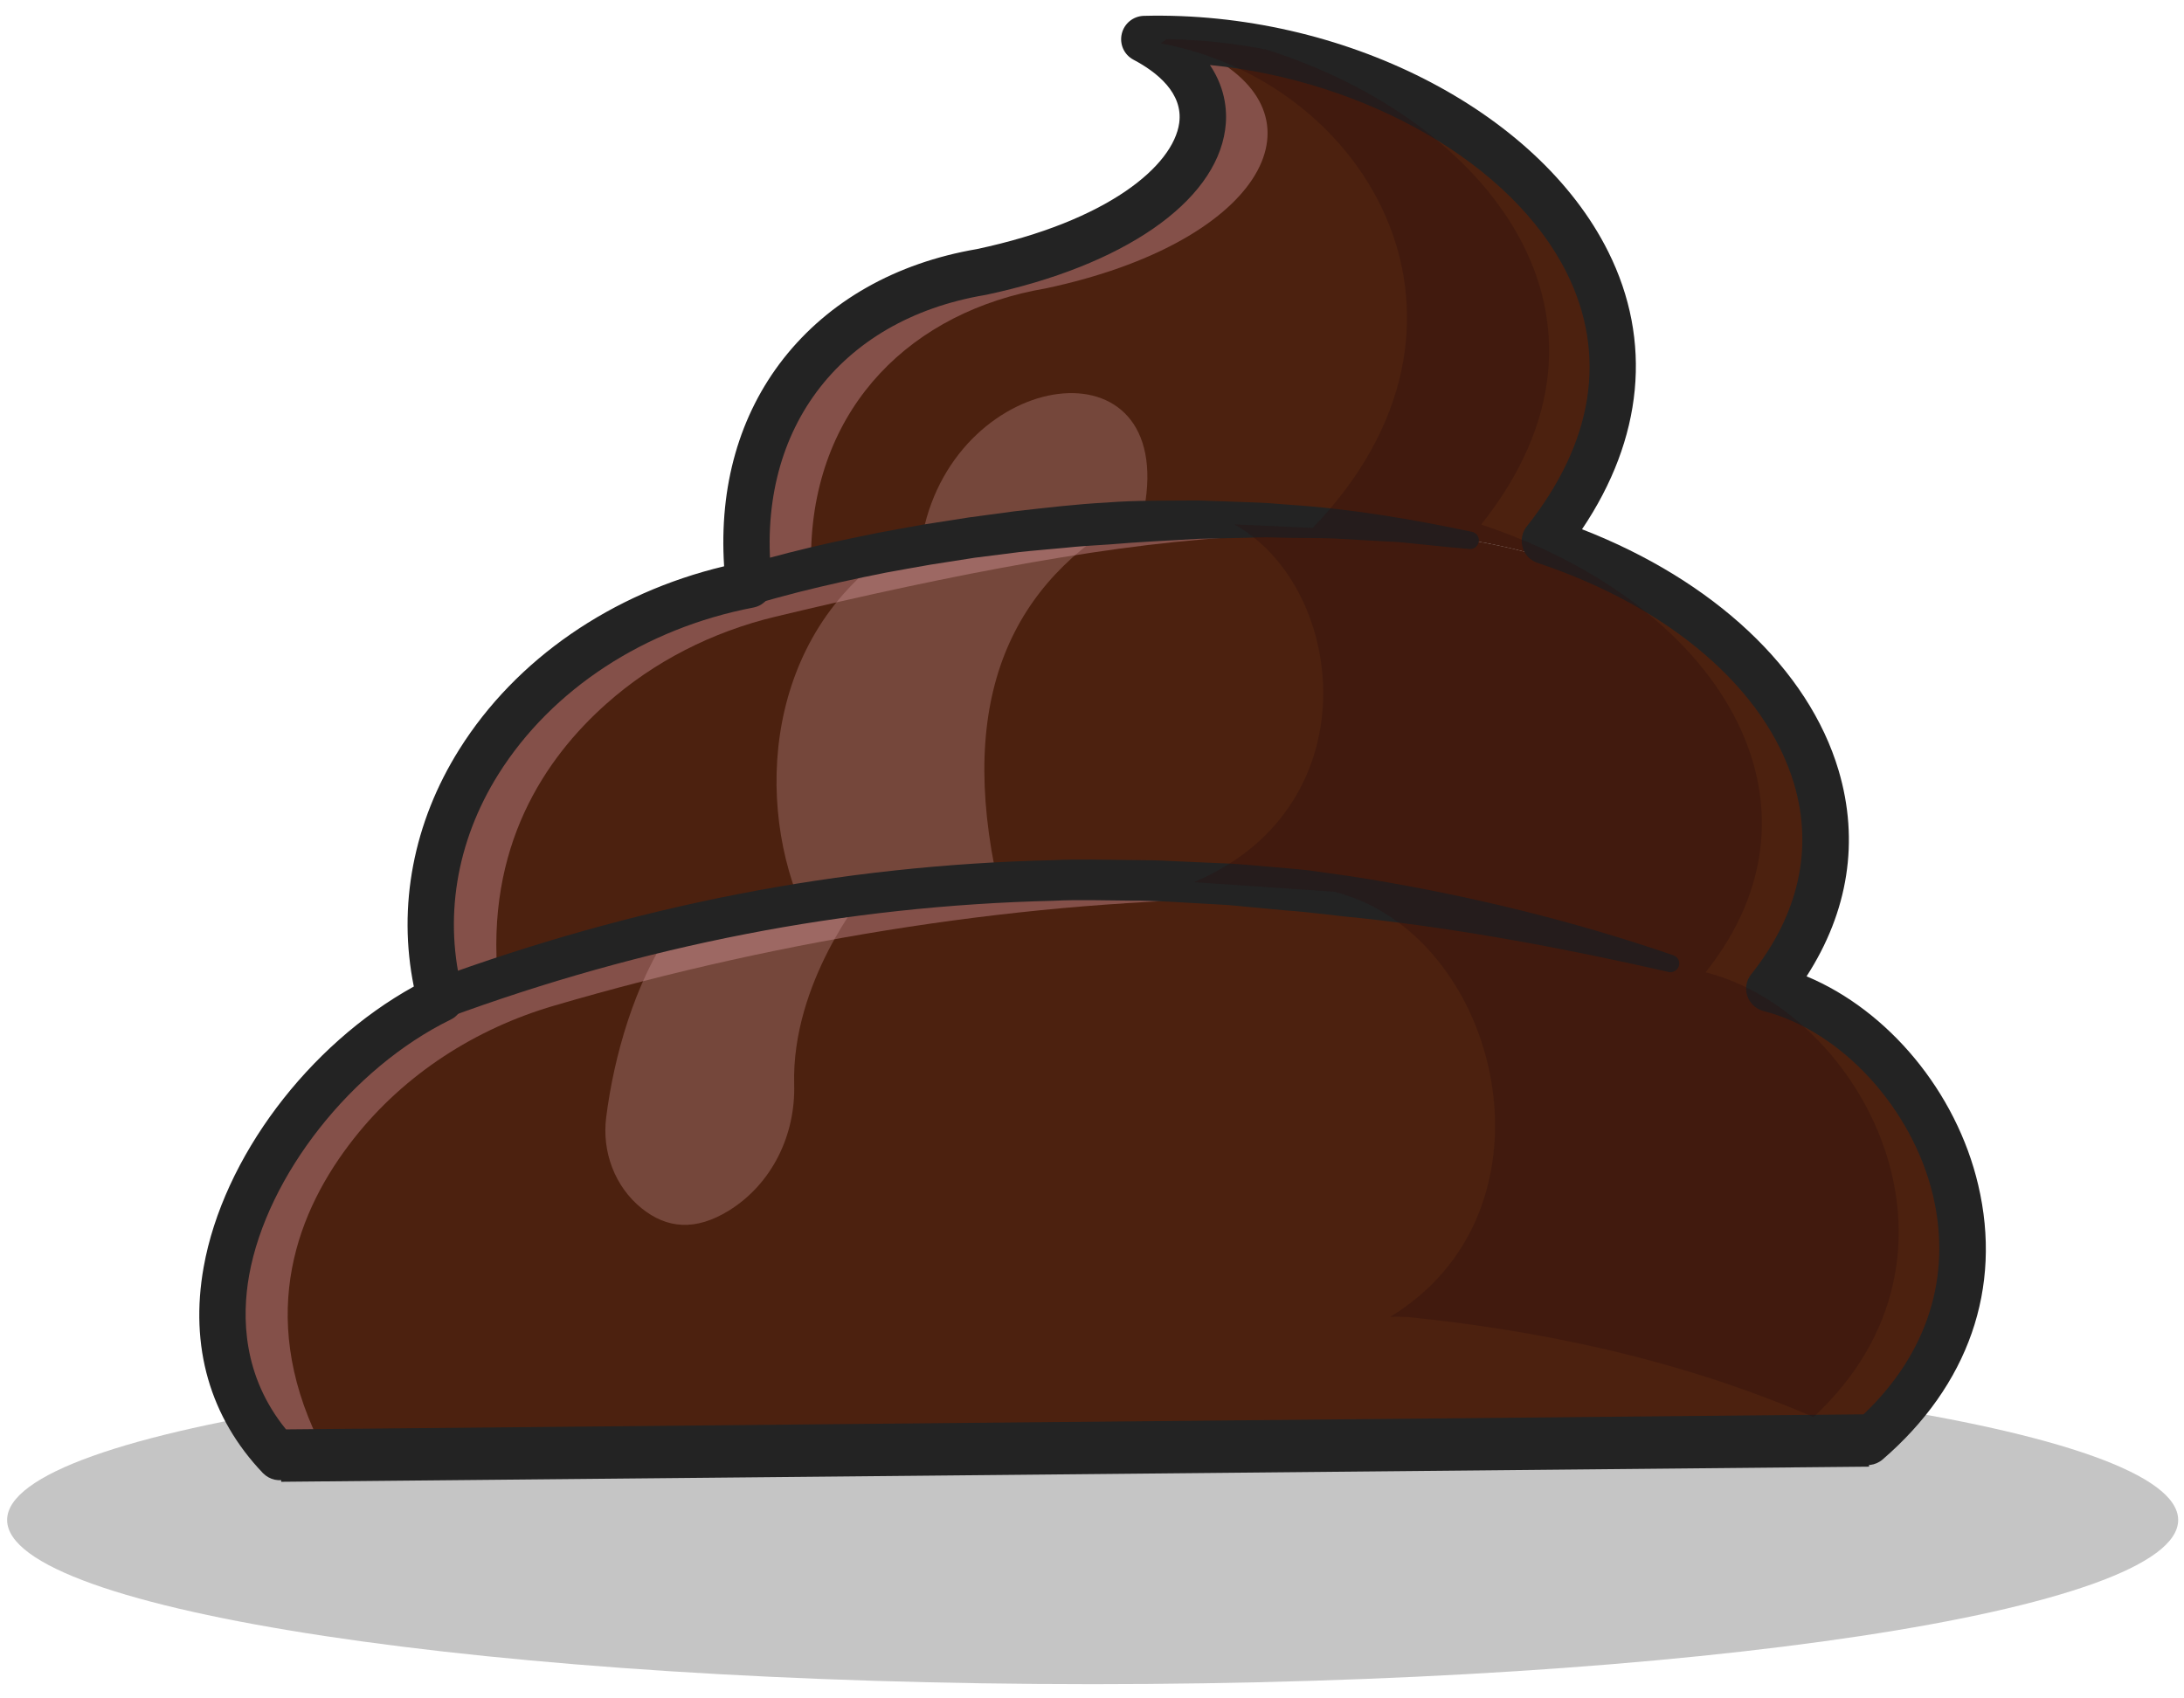 <svg width="135" height="105" viewBox="0 0 135 105" fill="none" xmlns="http://www.w3.org/2000/svg">
<g opacity="0.3">
<path d="M67.54 104.12C104.598 104.12 134.64 99.576 134.64 93.97C134.64 88.364 104.598 83.82 67.54 83.82C30.482 83.82 0.44 88.364 0.44 93.97C0.44 99.576 30.482 104.12 67.54 104.12Z" fill="#3D3D3D"/>
</g>
<path d="M108.6 41.62C101.82 34.87 90.88 33.41 90.88 33.41C67.72 29.35 46.3 36.14 46.3 36.14C45.03 25.46 51.46 18.37 60.65 16.81C73.87 14 78.15 6.35 70.74 2.42C71.19 2.41 71.65 2.41 72.1 2.42C90.33 2.7 107.99 17.7 95.49 33.44C101.05 35.28 105.57 38.17 108.6 41.62Z" fill="#4C210F"/>
<path d="M38.59 89.15C28.53 93.13 25.02 87.01 17.29 90.07C8.7 81.06 17.26 66.62 27.23 61.74C24.19 50.3 32.89 38.95 45.85 36.24C46.14 36.18 46.3 36.15 46.3 36.15C46.3 36.15 67.71 29.36 90.88 33.42C90.88 33.42 101.81 34.88 108.6 41.63C109.05 42.15 109.48 42.68 109.86 43.21C112.4 46.76 113.43 50.78 112.52 54.8C112.04 56.93 111.01 59.06 109.37 61.12C109.56 61.17 109.76 61.22 109.95 61.28C119.49 64.22 127 79.18 115.43 89.15C105.7 88.45 101.05 91.09 90.76 90.07C90.39 90.06 85.56 89.6 85.22 89.61" fill="#4C210F"/>
<path d="M109.95 61.28C109.92 61.33 109.89 61.38 109.86 61.43L103.3 59.58C79.84 52.87 54.27 51.73 27.23 61.74C24.19 50.3 32.89 38.95 45.85 36.24C46.14 36.18 46.3 36.15 46.3 36.15C46.3 36.15 67.71 29.36 90.88 33.42C90.88 33.42 101.81 34.88 108.6 41.63C108.91 41.94 109.21 42.25 109.5 42.58C109.63 42.79 109.75 43 109.87 43.21C112.26 47.42 113.19 51.05 112.53 54.8C112.16 56.88 111.31 59 109.95 61.28Z" fill="#4C210F"/>
<g opacity="0.6">
<path d="M77.55 55.55C63.71 55.66 48.81 57.9 34.23 62.18C29.38 63.6 25.01 66.41 21.88 70.38C18.4 74.79 15.87 81.18 19.7 89.07C18.89 89.41 18.09 89.75 17.29 90.07C8.7 81.06 17.26 66.62 27.23 61.74C24.16 50.17 33.09 38.69 46.3 36.15C45.03 25.47 51.46 18.38 60.65 16.82C73.87 14.01 78.15 6.36 70.74 2.43C71.19 2.42 71.65 2.42 72.1 2.43C75.56 2.48 79 3.07 82.21 4.08C80.21 3.69 78.15 3.47 76.09 3.44C75.64 3.43 75.18 3.43 74.73 3.44C82.15 7.37 77.87 15.02 64.64 17.83C56.41 19.23 50.4 25.06 50.14 33.94C50.13 34.42 50.04 34.89 49.87 35.32C60.7 32.9 70.82 31.21 77.39 33.15C69.25 33.5 59.04 35.46 47.91 38.13C44.05 39.06 40.43 40.88 37.47 43.52C33.71 46.87 29.98 52.32 30.79 60.69C46.69 55.25 62.31 52.99 77.55 55.55Z" fill="#AA6F6F"/>
</g>
<path d="M17.82 91.41C17.28 91.63 16.66 91.49 16.25 91.07C12.98 87.64 11.71 83.24 12.59 78.33C13.8 71.57 19.07 64.59 25.58 60.99C24.57 56.02 25.55 50.85 28.39 46.33C31.89 40.75 37.81 36.67 44.76 35.01C44.44 30.07 45.7 25.65 48.43 22.17C51.24 18.6 55.37 16.26 60.38 15.4C68.51 13.67 72.52 10.24 72.89 7.61C73.15 5.75 71.5 4.45 70.06 3.69C69.48 3.38 69.19 2.73 69.34 2.09C69.49 1.45 70.05 1 70.7 0.98C82.97 0.67 95.04 6.8 99.41 15.56C102.16 21.07 101.57 27.11 97.79 32.72C105.92 35.88 111.79 41.36 113.65 47.63C114.94 51.98 114.26 56.35 111.67 60.36C116.71 62.46 120.93 67.5 122.28 73.26C123.78 79.63 121.68 85.65 116.37 90.23C115.93 90.61 115.31 90.68 114.79 90.43M115.19 87.44C119.14 83.69 120.66 78.92 119.49 73.93C118.22 68.53 113.82 63.73 109.02 62.51C108.55 62.39 108.17 62.04 108.01 61.58C107.85 61.12 107.94 60.61 108.25 60.23C111.18 56.55 112.09 52.49 110.9 48.47C109.17 42.64 103.24 37.53 95.04 34.8C94.6 34.65 94.25 34.3 94.12 33.85C93.99 33.4 94.08 32.91 94.37 32.55C98.51 27.34 99.36 21.92 96.84 16.86C93.47 10.11 84.42 4.98 74.79 4.02C75.82 5.56 75.87 7.05 75.73 8.02C75.1 12.51 69.43 16.43 60.94 18.23C60.92 18.23 60.9 18.24 60.88 18.24C51.79 19.78 46.62 26.75 47.72 35.98C47.81 36.73 47.31 37.42 46.57 37.56C39.85 38.85 34.11 42.61 30.81 47.86C28.19 52.04 27.4 56.84 28.61 61.38C28.79 62.04 28.47 62.74 27.85 63.04C21.74 66.03 16.51 72.68 15.4 78.84C14.94 81.42 15 85.08 17.68 88.37" fill="#232323"/>
<g opacity="0.3">
<path d="M57.05 32.94C59.16 22.68 72.69 20.8 70.73 31.45C63.08 35.41 59.24 42.23 61.48 53.63L49.22 55.23C46.54 47.98 47.9 37.63 57.05 32.94Z" fill="#D8A0A0"/>
</g>
<g opacity="0.3">
<path d="M41.53 57.42L53.42 55.28C53.42 55.28 48.92 60.72 49.09 67.04C49.18 70.17 47.72 73.19 45.06 74.84C42.99 76.12 41.22 75.96 39.66 74.7C38 73.36 37.2 71.2 37.47 69.08C37.94 65.35 39.21 60.8 41.53 57.42Z" fill="#D8A0A0"/>
</g>
<path d="M26.79 60.56C32.91 58.31 39.2 56.53 45.61 55.28C52.01 54.03 58.52 53.33 65.04 53.18C66.67 53.1 68.3 53.16 69.93 53.17C70.75 53.18 71.56 53.18 72.37 53.23L74.81 53.34L76.03 53.39C76.44 53.41 76.84 53.45 77.25 53.48L79.69 53.69C80.1 53.73 80.5 53.76 80.91 53.81L82.12 53.98C82.93 54.09 83.73 54.21 84.54 54.34C90.97 55.4 97.31 56.95 103.44 59.06C103.72 59.16 103.87 59.46 103.77 59.74C103.68 60 103.4 60.15 103.14 60.09C96.86 58.66 90.55 57.47 84.2 56.77C82.61 56.63 81.03 56.39 79.43 56.28L77.05 56.06C76.65 56.02 76.26 55.98 75.86 55.95L74.66 55.88C73.07 55.8 71.47 55.67 69.88 55.68C68.28 55.67 66.69 55.61 65.09 55.69C58.71 55.84 52.34 56.53 46.08 57.75C39.81 58.97 33.65 60.71 27.65 62.92H27.64C26.99 63.16 26.27 62.83 26.03 62.17C25.81 61.52 26.14 60.8 26.79 60.56Z" fill="#232323"/>
<path d="M45.93 34.95C47.8 34.39 49.63 33.94 51.49 33.52C52.42 33.32 53.35 33.13 54.28 32.94C55.21 32.77 56.14 32.59 57.08 32.43L59.89 31.99L62.71 31.61C64.59 31.4 66.48 31.17 68.38 31.07C70.27 30.92 72.18 30.96 74.07 30.94L76.92 31.04C77.39 31.06 77.87 31.07 78.34 31.1L79.76 31.21C83.55 31.46 87.3 32.1 90.99 32.88C91.28 32.94 91.47 33.23 91.4 33.52C91.34 33.79 91.09 33.97 90.83 33.94H90.8C89.87 33.86 88.94 33.77 88.02 33.67L86.63 33.53C86.17 33.49 85.7 33.48 85.24 33.45L82.46 33.29C81.53 33.26 80.6 33.26 79.67 33.25L78.28 33.22C77.82 33.22 77.35 33.24 76.89 33.25L74.11 33.31C72.26 33.42 70.41 33.5 68.56 33.66C67.64 33.72 66.71 33.77 65.79 33.87C64.87 33.96 63.94 34.03 63.02 34.13L60.26 34.48L57.51 34.91C56.6 35.06 55.69 35.24 54.77 35.4C53.86 35.58 52.95 35.77 52.05 35.97C50.25 36.37 48.43 36.82 46.71 37.34L46.67 37.35C46.01 37.55 45.31 37.17 45.11 36.51C44.89 35.85 45.26 35.15 45.93 34.95Z" fill="#232323"/>
<g opacity="0.3">
<path d="M112.1 87.61C107.89 85.79 103.46 84.38 98.85 83.33C95.02 82.46 91.06 81.83 86.98 81.42C86.61 81.41 86.26 81.4 85.93 81.41C86.22 81.23 86.51 81.05 86.78 80.85C96.67 73.86 92.46 57.66 82.48 55.13L80.89 55.02L73.8 54.54C74.27 54.34 74.72 54.13 75.15 53.89C84.69 48.74 82.93 36.12 76.3 32.42L81.14 32.64C93.26 20.05 84.7 5.09 71.75 2.68C71.75 2.68 71.87 2.59 72.11 2.42C74.18 2.45 76.24 2.67 78.25 3.06H78.26C92 7.4 101.69 19.67 91.56 32.43C106.33 37.34 113.76 49.65 105.43 60.11C115.07 62.56 123.01 77.44 112.1 87.61Z" fill="#280B0B"/>
</g>
<path d="M115.502 87.674L17.352 88.609L17.381 91.609L115.53 90.674L115.502 87.674Z" fill="#232323"/>
</svg>
